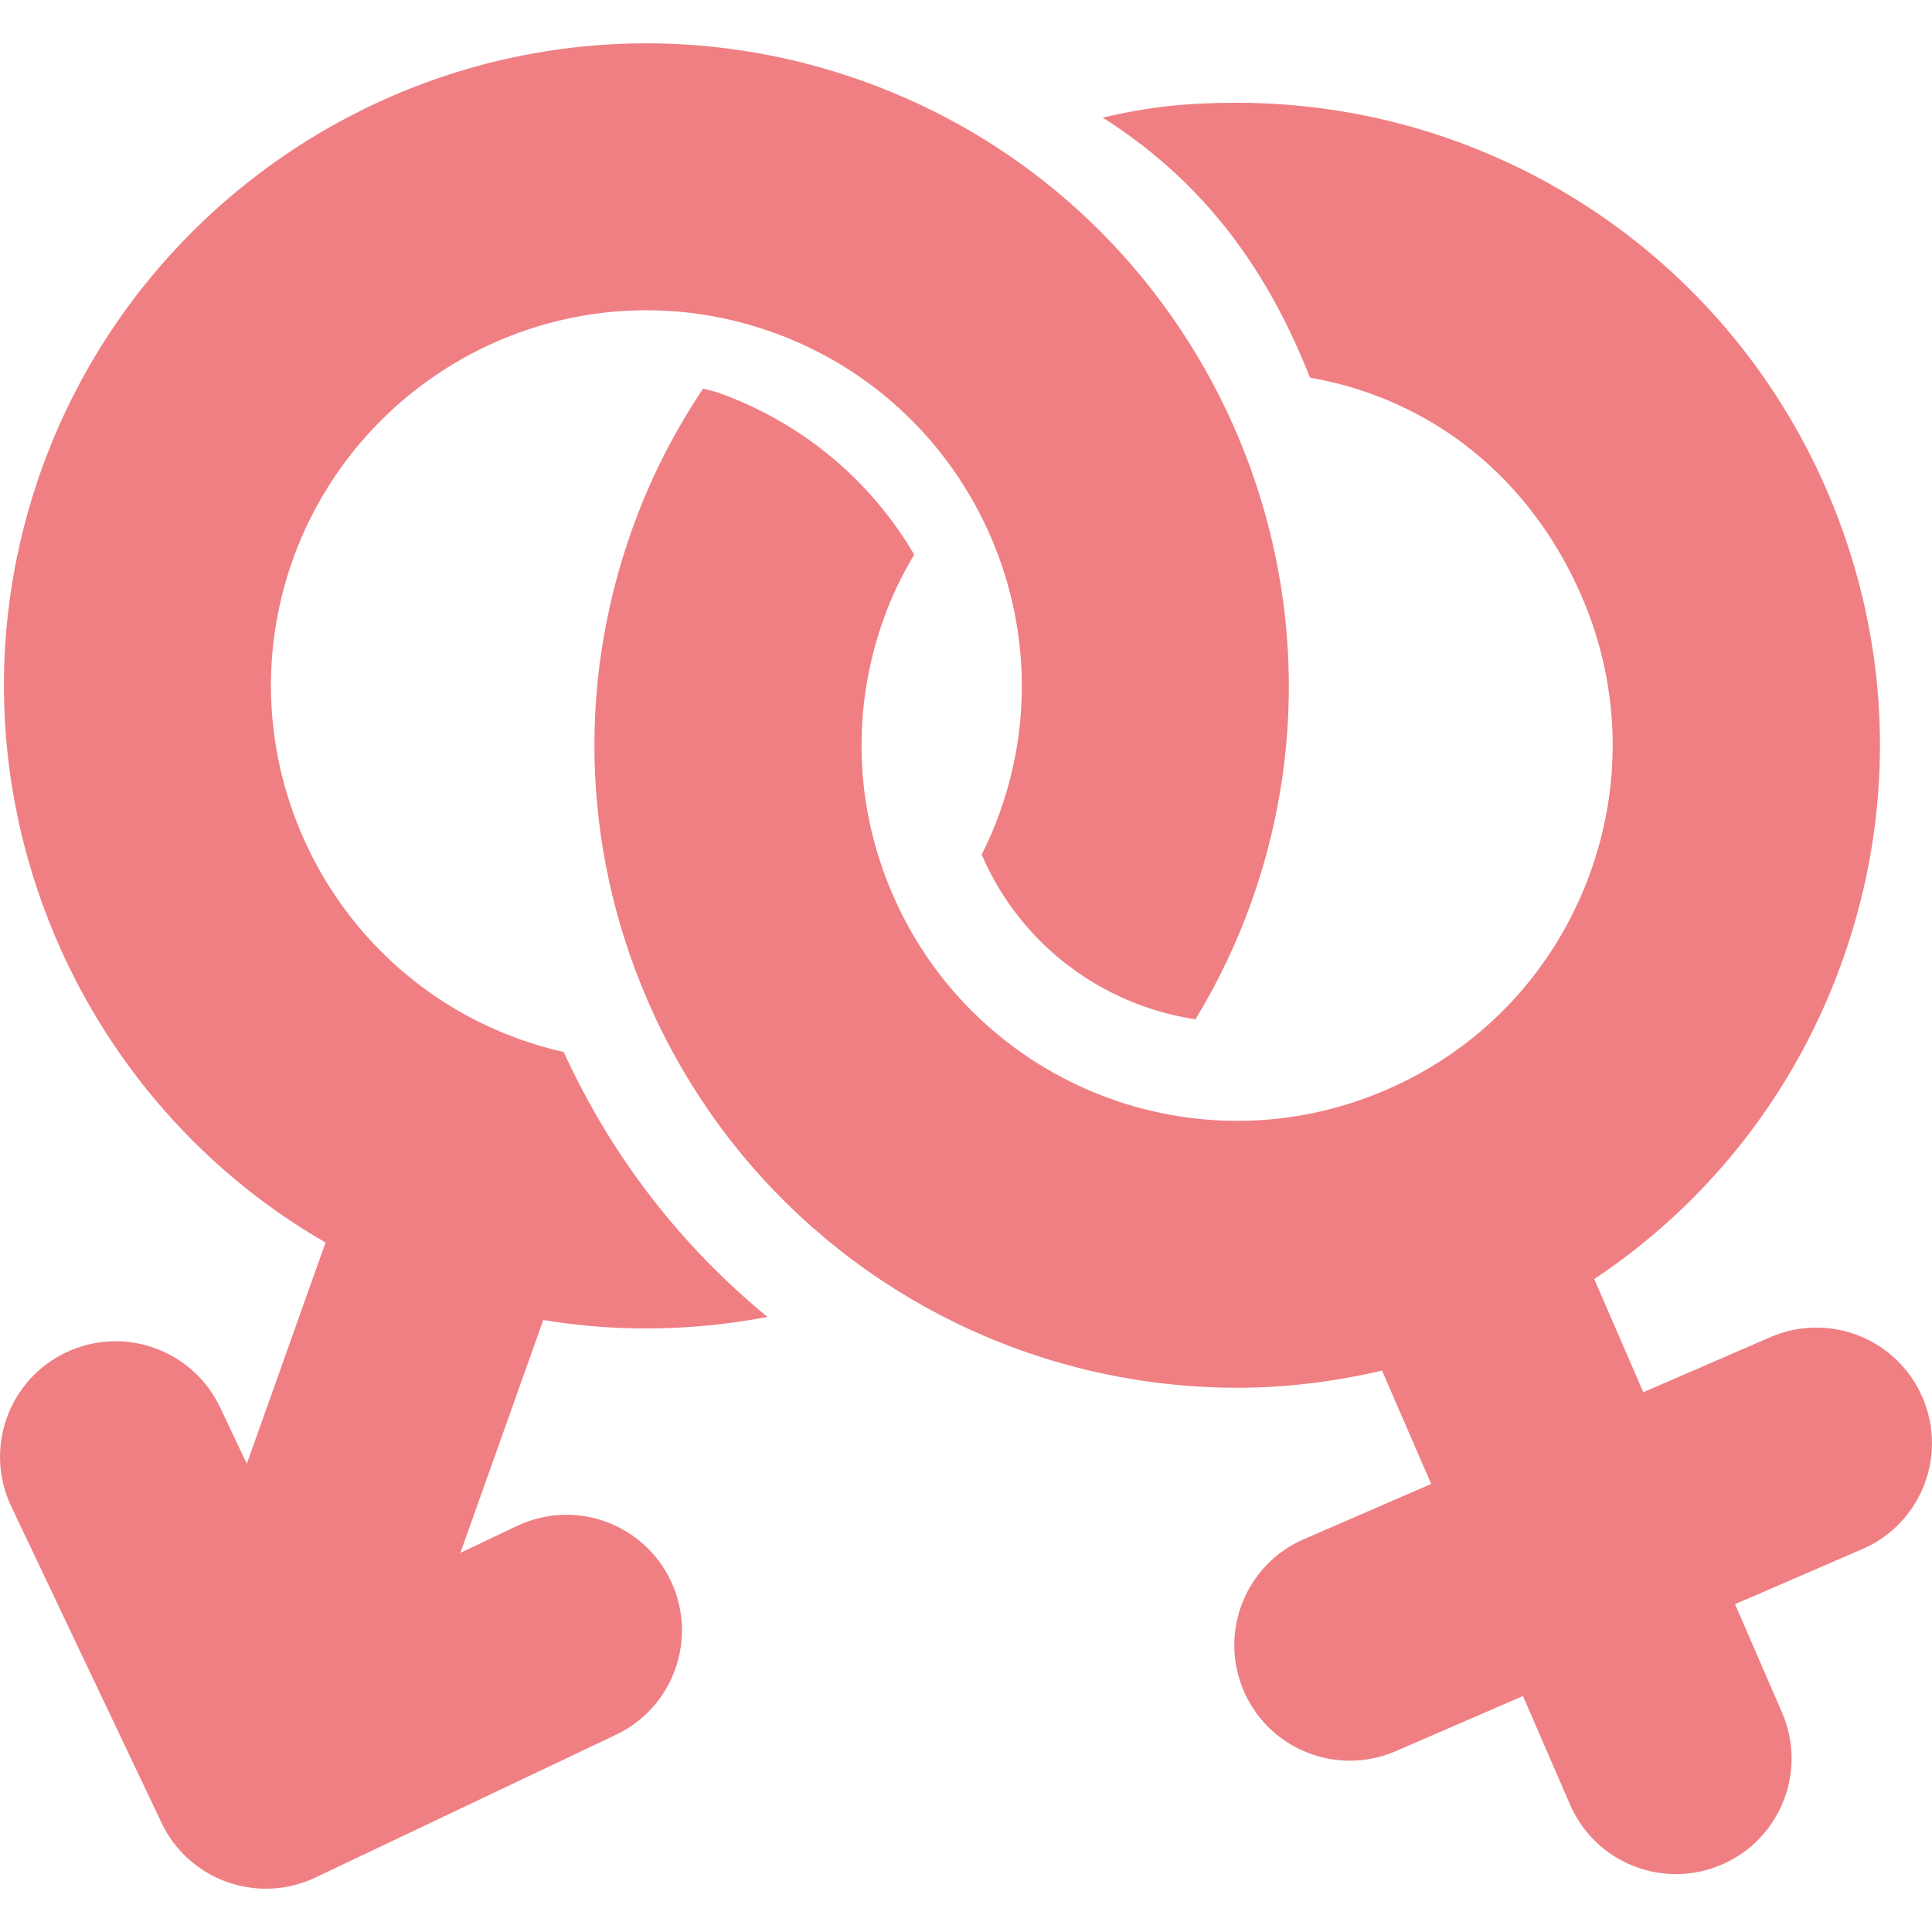 <?xml version="1.0" encoding="iso-8859-1"?>
<!-- Generator: Adobe Illustrator 16.0.0, SVG Export Plug-In . SVG Version: 6.00 Build 0)  -->
<!DOCTYPE svg PUBLIC "-//W3C//DTD SVG 1.1//EN" "http://www.w3.org/Graphics/SVG/1.1/DTD/svg11.dtd">
<svg xmlns="http://www.w3.org/2000/svg" xmlns:xlink="http://www.w3.org/1999/xlink" version="1.1" id="Capa_1" x="0px" y="0px" width="512px" height="512px" viewBox="0 0 45.896 45.895" style="enable-background:new 0 0 45.896 45.895;" xml:space="preserve">
<g>
	<g>
		<path d="M15.355,31.558c0.978,0,1.939-0.095,2.876-0.275c-2.034-1.667-3.705-3.801-4.838-6.291    c-0.347-0.079-0.69-0.177-1.029-0.298c-4.632-1.648-7.06-6.759-5.411-11.393c1.264-3.547,4.641-5.931,8.403-5.931    c1.015,0,2.021,0.175,2.99,0.52c4.633,1.65,7.061,6.76,5.411,11.393c-0.125,0.351-0.271,0.689-0.435,1.017    c0.003,0.008,0.006,0.017,0.01,0.026c0.914,2.107,2.841,3.55,5.067,3.888c0.532-0.875,0.981-1.812,1.334-2.801    c2.822-7.929-1.332-16.674-9.259-19.497c-1.653-0.588-3.376-0.887-5.118-0.887c-6.439,0-12.217,4.078-14.378,10.146    c-2.508,7.045,0.493,14.736,6.756,18.342l-1.871,5.255L5.227,33.43c-0.651-1.369-2.288-1.953-3.658-1.303    s-1.953,2.289-1.302,3.658l3.569,7.514c0.47,0.99,1.454,1.568,2.481,1.568c0.395,0,0.795-0.085,1.176-0.266l7.139-3.391    c1.37-0.65,1.953-2.289,1.303-3.657c-0.65-1.371-2.287-1.954-3.657-1.302l-1.341,0.637l1.969-5.531    C13.714,31.49,14.534,31.558,15.355,31.558z" fill="#ef7f83"/>
		<path d="M45.668,33.191c-0.603-1.392-2.217-2.028-3.608-1.428l-3.022,1.31l-1.166-2.689c2.564-1.707,4.551-4.142,5.709-7.065    c1.5-3.79,1.435-7.938-0.187-11.678c-2.42-5.59-7.92-9.2-14.011-9.2c-1.168,0-2.06,0.089-3.187,0.352    c2.214,1.409,3.812,3.355,4.923,6.177c2.922,0.513,5.246,2.408,6.453,5.192c0.946,2.186,0.984,4.609,0.109,6.825    c-0.877,2.215-2.562,3.957-4.75,4.903c-1.131,0.488-2.32,0.736-3.537,0.736c-0.53,0-1.053-0.047-1.562-0.138    c-2.916-0.517-5.423-2.459-6.627-5.239c-0.911-2.104-0.98-4.427-0.204-6.573c0.03-0.084,0.062-0.168,0.095-0.253    c0.174-0.438,0.387-0.851,0.621-1.25c-1.053-1.789-2.682-3.142-4.662-3.847c-0.117-0.041-0.237-0.06-0.354-0.095    c-0.592,0.889-1.101,1.842-1.502,2.858c-0.021,0.053-0.04,0.105-0.061,0.157c-1.436,3.749-1.35,7.833,0.247,11.522    c1.815,4.191,5.362,7.27,9.59,8.547c1.41,0.426,2.896,0.652,4.42,0.652c1.165,0,2.312-0.146,3.436-0.408l1.168,2.693l-3.023,1.311    c-1.391,0.602-2.03,2.218-1.428,3.609c0.447,1.037,1.459,1.654,2.521,1.654c0.364,0,0.733-0.072,1.089-0.227l3.021-1.309    l1.117,2.575c0.447,1.036,1.457,1.655,2.52,1.655c0.363,0,0.734-0.073,1.089-0.227c1.392-0.603,2.031-2.219,1.429-3.609    l-1.117-2.576l3.024-1.309C45.633,36.198,46.272,34.583,45.668,33.191z" fill="#ef7f83"/>
	</g>
</g>
<g>
</g>
<g>
</g>
<g>
</g>
<g>
</g>
<g>
</g>
<g>
</g>
<g>
</g>
<g>
</g>
<g>
</g>
<g>
</g>
<g>
</g>
<g>
</g>
<g>
</g>
<g>
</g>
<g>
</g>
</svg>
